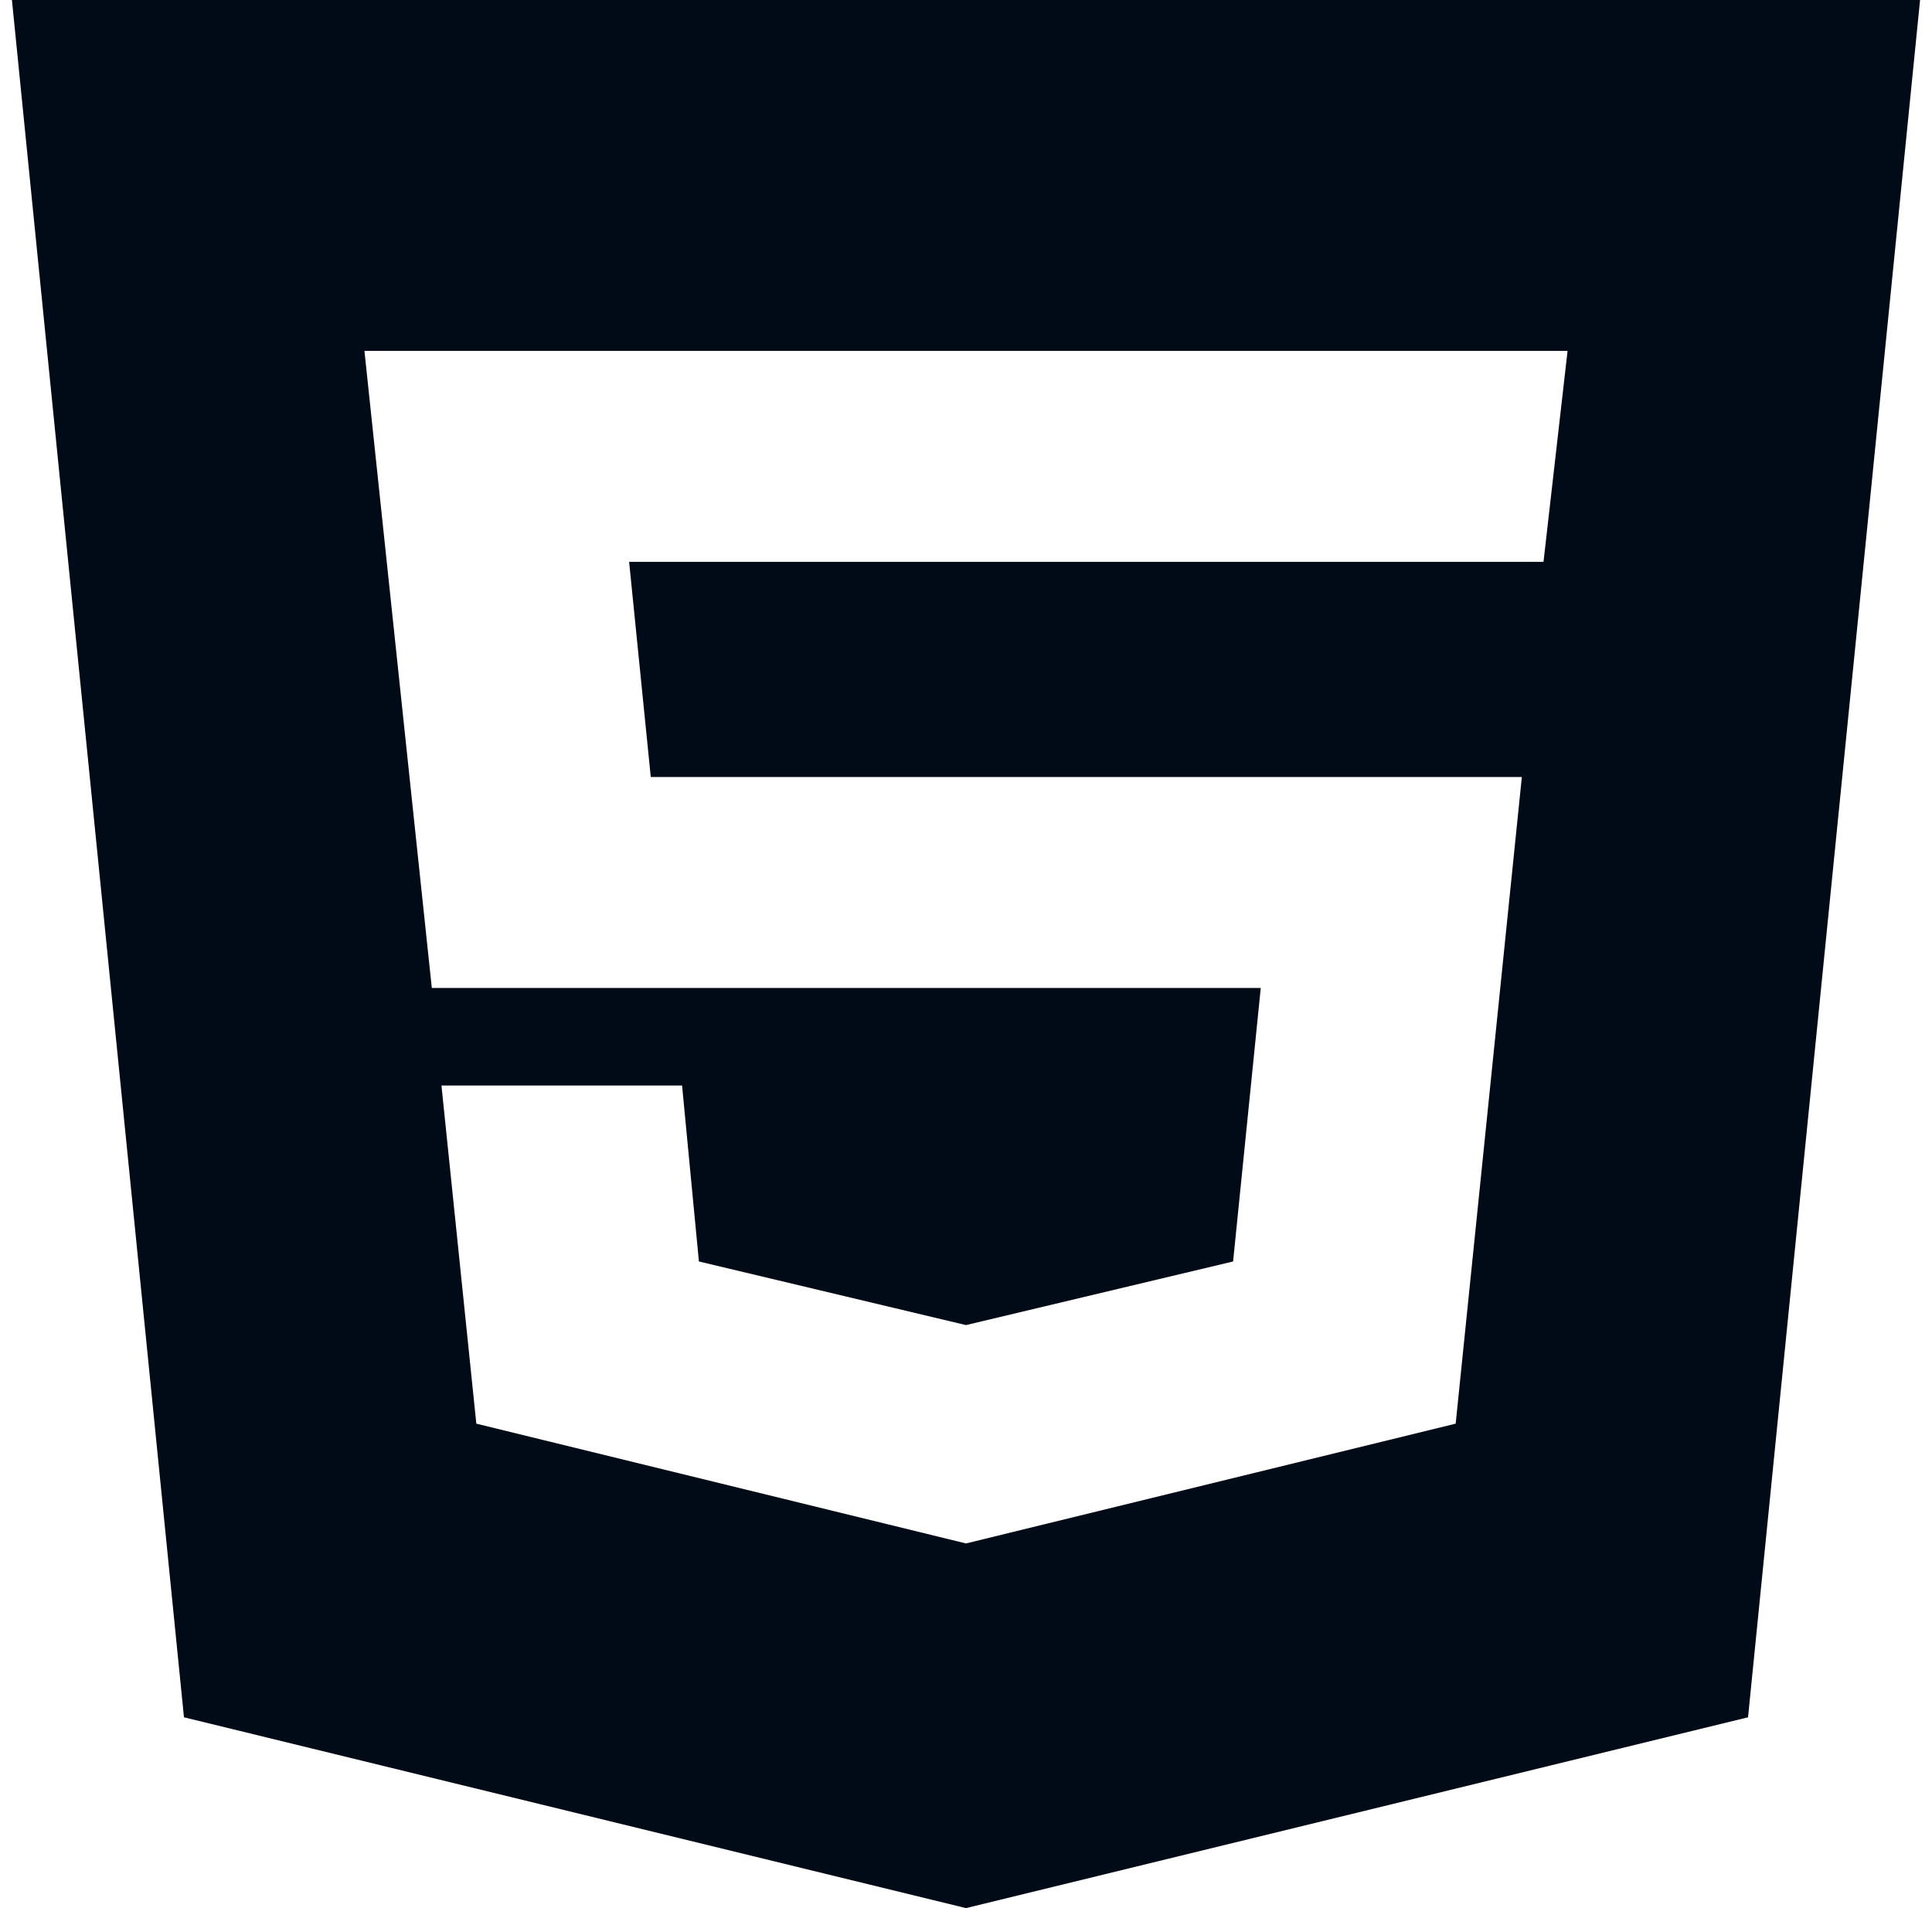 <svg width="81" height="80" viewBox="0 0 81 80" fill="none" xmlns="http://www.w3.org/2000/svg">
<path d="M40.5 64.711L61.03 59.689L63.804 32.578H27.284L26.376 23.556H64.712L65.721 14.711H15.279L18.104 41.422H52.858L51.698 52.889L40.5 55.556L29.302 52.889L28.596 45.511H18.508L19.97 59.689L40.5 64.711ZM0.5 0H80.5L73.287 72L40.5 80L7.713 72L0.5 0Z" fill="#000B17"/>
</svg>
